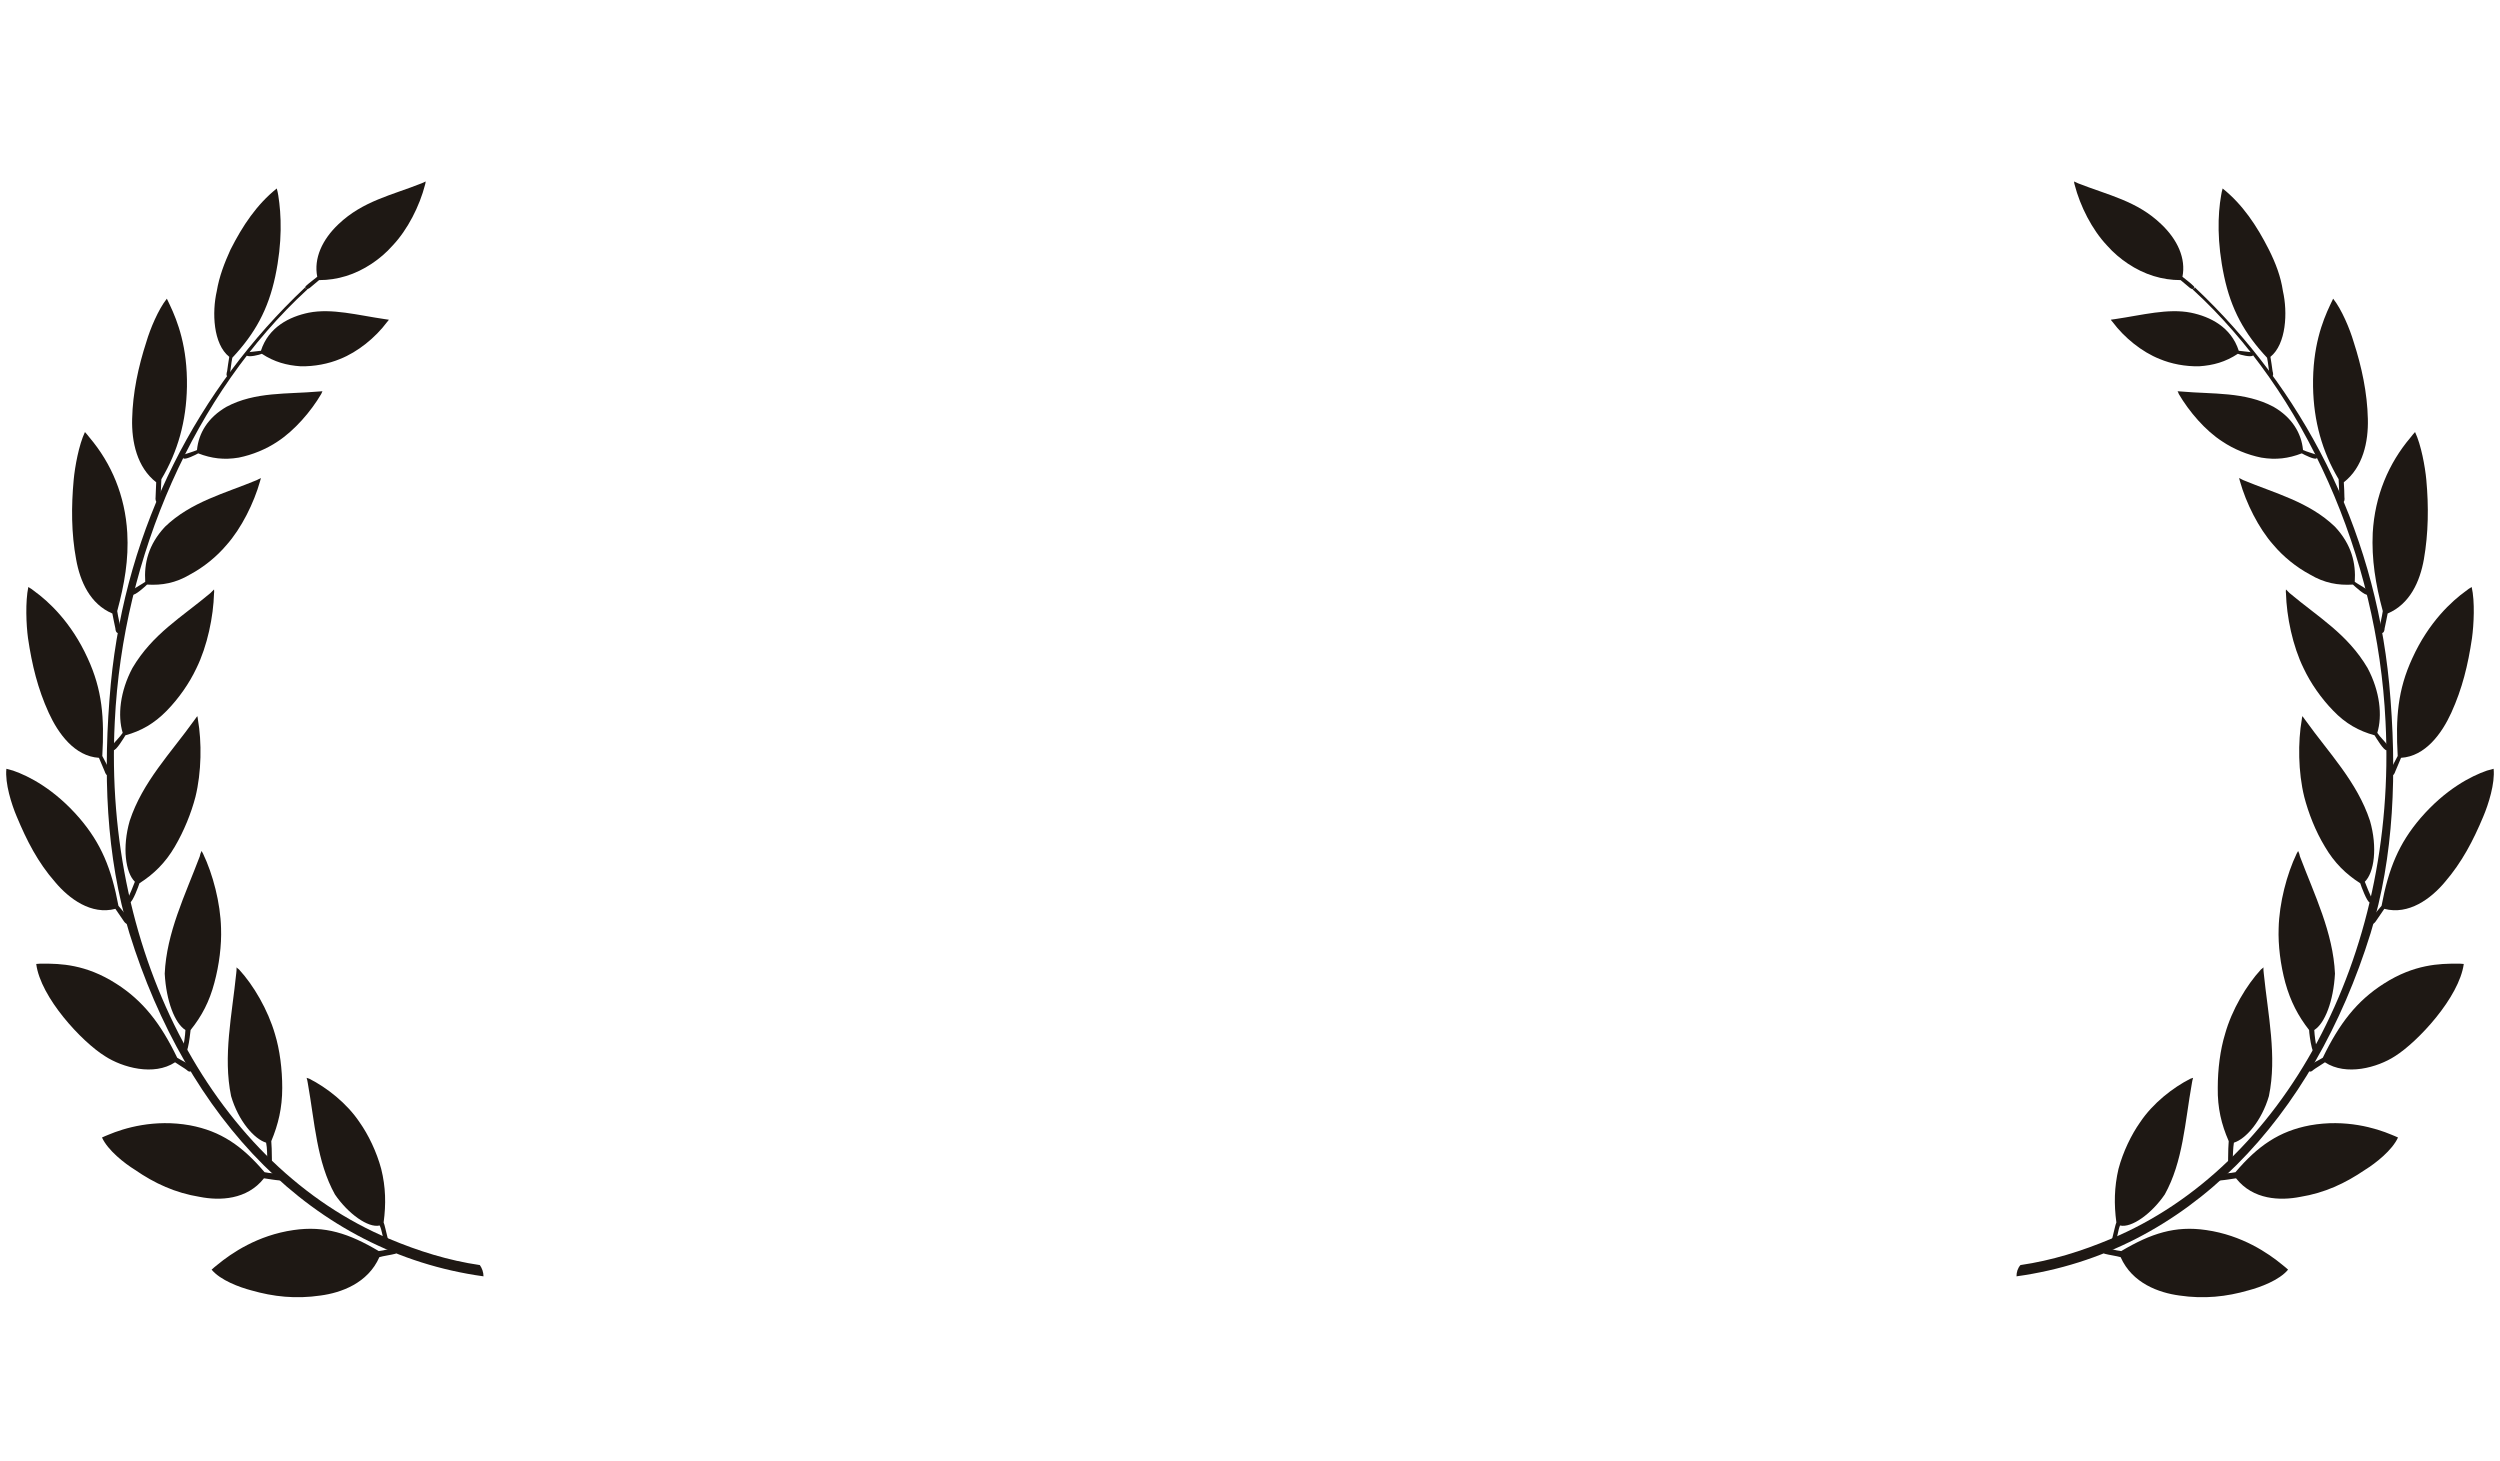 <?xml version="1.0" encoding="utf-8"?>
<!-- Generator: Adobe Illustrator 21.1.0, SVG Export Plug-In . SVG Version: 6.00 Build 0)  -->
<svg version="1.1" id="Layer_1" xmlns="http://www.w3.org/2000/svg" xmlns:xlink="http://www.w3.org/1999/xlink" x="0px" y="0px"
	 viewBox="0 0 821.1 480" style="enable-background:new 0 0 821.1 480;" xml:space="preserve">
<style type="text/css">
	.st0{fill:#1E1814;}
</style>
<g>
	<path class="st0" d="M662.3,419.2c56.4-7.8,97.5-52.1,116.3-112.7c7.7-25.1,8.8-52.9,6.1-82c-5-51.9-28.8-97-63.6-129.9
		c-0.1-0.2-0.2-0.2-0.2-0.1c-0.1,0.2-0.4,0.3-0.6,0.4c-0.2,0.1-0.2,0-0.1,0.2c36.9,33.8,60.7,87.5,63.3,141.9
		c4,77.6-33.7,146.3-90.2,169.9c-9.5,4-19.4,7.1-29.7,8.6C662.7,416.5,662.3,417.8,662.3,419.2"/>
	<path class="st0" d="M803,289.7c-4.6,5.5-11.9,10.9-19.9,8.8c-0.4,0.6-2.5,3.7-2.8,4.1c-0.4,0.6-1,1.1-1.5,0.7
		c-0.3-0.2-0.6-0.7-0.2-1.4c1.1-1.4,2.3-2.9,3.6-4.4c2.3-12.3,5.7-20.5,12.8-28.8c8.2-9.5,16.6-13.8,21.8-15.6
		c0.8-0.2,1.5-0.4,2.2-0.6c0.5,4.8-1.7,11.7-3.4,15.7C812.3,276.1,808.6,283.2,803,289.7"/>
	<path class="st0" d="M735,116.2c0.7,0.3,4.5,1.3,5,0.5c0.2-0.2,0-1-0.4-1c-1.4-0.2-3-0.3-4.3-0.5c-2.5-7.8-9.4-11.2-15.7-12.5
		c-7.6-1.5-16,0.8-24.9,2.1c-0.4,0.1-1,0.1-1.4,0.2c0.1,0.3,0.4,0.5,0.6,0.8c3.8,5.1,9.6,9.8,15.4,12.1c3.8,1.6,8.4,2.5,13,2.4
		C726.9,120,730.9,118.9,735,116.2"/>
	<path class="st0" d="M720.2,94.9c-0.3,0.1-0.3,0-0.9-0.3c-1.1-1-2-1.6-3.1-2.6c-6.1,0-11.9-1.8-17.3-5.4c-2.4-1.6-4.8-3.6-6.9-6
		c-4.9-5.2-8.8-12.9-10.6-19.9c-0.1-0.4-0.2-0.7-0.2-1.1c0.5,0.2,0.9,0.4,1.3,0.6c9.9,3.9,19.4,5.8,27.3,13.4
		c5.4,5.1,8.2,11.3,7,17.3c1.2,1,2.5,1.9,3.6,3C721.1,94.5,720.5,94.9,720.2,94.9"/>
	<path class="st0" d="M756,148.9c0.7,0.4,4.4,2.3,4.9,1.6c0.2-0.2,0.1-1.1-0.2-1.2c-1.4-0.5-3-0.9-4.3-1.5
		c-0.5-5.5-3.6-10.7-9.7-14.2c-9.4-5-20-4.1-30.1-5c-0.5,0-1-0.1-1.4-0.1c0.2,0.3,0.3,0.6,0.4,0.9c3.4,5.8,8.7,12,14.3,15.6
		c3.7,2.5,8.3,4.4,12.8,5.3C747.5,151.1,751.6,150.6,756,148.9"/>
	<path class="st0" d="M805.1,234.1c-3.1,6.8-8.5,14.3-16.5,14.8c-0.3,0.7-1.7,4-1.9,4.5c-0.2,0.7-0.7,1.5-1.3,1.2
		c-0.3-0.1-0.6-0.5-0.5-1.2c0.8-1.8,1.7-3.3,2.6-5.1c-0.7-12.6,0-21.7,4.8-32.1c5.4-11.9,13-18.8,17.6-22.1c0.6-0.5,1.2-0.9,1.9-1.3
		c1.1,4.8,0.7,12.4,0.1,16.8C810.6,218.4,808.7,226.2,805.1,234.1"/>
	<path class="st0" d="M796.1,183.7c-1.3,7.3-4.6,14.7-11.9,17.8c-0.1,0.8-0.9,4.3-1,4.9c0,0.7-0.3,1.6-1,1.5c-0.2-0.1-0.7-0.2-0.8-1
		c0.3-1.9,0.9-4.1,1.2-6.2c-2.4-8.9-3.7-17-3.3-25.7c0.7-12.2,5.2-22.8,12.4-31.3c0.5-0.6,1-1.3,1.5-1.8c2,4.2,3.3,11.4,3.7,15.7
		C797.7,166.3,797.6,175.1,796.1,183.7"/>
	<path class="st0" d="M777.7,137.6c0.2,7.5-1.6,15.9-7.9,20.8c0.1,0.7,0.2,4.4,0.2,4.9c0.1,0.7,0.1,1.6-0.7,1.7
		c-0.3,0-0.7,0-0.9-0.8c-0.1-1.9-0.2-4.8-0.3-6.8c-5.4-9.1-8.2-19-8.4-30.4c-0.2-13.1,3.1-21.5,5.6-26.8c0.3-0.7,0.7-1.4,1-2.1
		c2.8,3.5,5.5,10,6.7,14.1C775.7,120.5,777.5,129,777.7,137.6"/>
	<path class="st0" d="M749.8,95.6c1.6,7,1.1,17.4-4.1,21.6c0.2,0.9,0.6,4.1,0.7,4.7c0.2,0.7,0.4,1.5-0.3,1.8
		c-0.3,0.1-0.4,0.1-0.7-0.6c-0.3-2-0.4-3.6-0.8-5.6c-7.5-8-11.8-15.9-14.1-26.7c-2.4-11.3-2.1-20.3-1-26.6c0.1-0.8,0.3-1.5,0.5-2.3
		c6.6,5.3,11.2,12.2,15.2,20.1C747.4,86.4,749.1,90.8,749.8,95.6"/>
	<path class="st0" d="M772.8,192c0.6,0.6,4,3.7,4.8,3.3c0.2-0.2,0.4-1.2,0-1.5c-1.3-1-2.9-1.8-4.2-2.7c0.4-6.1-1-12.2-6.5-18.1
		c-8.5-8.2-19.8-11-30.1-15.3c-0.5-0.2-0.9-0.5-1.4-0.7c0.1,0.4,0.2,0.7,0.3,1.1c2,7.1,6.1,15.4,11,20.9c3.2,3.8,7.5,7.3,12,9.7
		C763.4,191.5,767.9,192.3,772.8,192"/>
	<path class="st0" d="M779.9,241.5c0.5,0.8,3.1,5.2,4,4.9c0.3,0,0.7-1,0.4-1.5c-1.1-1.5-2.5-2.7-3.5-4.2c1.7-5.6,0.9-13.6-3.2-21.3
		c-6.6-11.2-16.2-16.7-25.6-24.6c-0.4-0.4-0.8-0.8-1.2-1.2c0,0.4-0.1,0.8,0,1.2c0.2,7.7,2.2,17.4,5.8,24.7c2.3,4.9,5.8,9.9,9.7,13.9
		C770.4,237.7,774.8,240.1,779.9,241.5"/>
	<path class="st0" d="M775.2,290.1c0.3,1,2.2,6.1,3.1,6.3c0.3,0,0.9-0.8,0.7-1.3c-0.8-1.7-1.6-3.7-2.3-5.5c3.1-3,4.2-11.3,1.7-20
		c-4.2-12.8-13.6-22.4-21.1-32.9c-0.4-0.5-0.7-1-1.1-1.5c-0.1,0.4-0.2,0.8-0.2,1.1c-1.3,7.4-1.2,17.3,0.8,25.4
		c1.4,5.4,3.7,11.3,6.8,16.4C766.7,283.4,770.5,287.1,775.2,290.1"/>
	<path class="st0" d="M786.6,346.9c-5.7,3.7-16,6.6-23,2c-0.5,0.4-3.5,2.2-3.8,2.5c-0.5,0.5-1.2,0.9-1.7,0.1
		c-0.2-0.3-0.4-0.8,0.1-1.4c1.4-1,3.1-1.7,4.7-2.7c5.4-11.2,11.2-18.7,20-24.3c10.1-6.5,18.6-6.6,24-6.6c0.8,0,1.5,0,2.3,0.1
		C807.7,327.6,794.1,342.2,786.6,346.9"/>
	<path class="st0" d="M758.4,338.3c0,0.7,0.4,3.9,0.9,5.8c0.2,0.5,0.2,1.4,1,1.1c0.3-0.1,0.6-0.7,0.6-1c-0.4-1.9-0.7-4-0.8-5.9
		c3.5-2.2,6.3-9.5,6.8-18.5c-0.6-13.5-6.7-25.8-11.5-38.5c-0.1-0.6-0.3-1.2-0.6-1.8c-0.2,0.3-0.3,0.6-0.5,0.9
		c-3.2,6.7-5.7,16.1-5.9,24.5c-0.2,5.5,0.6,12,2.2,17.9C752.3,328.9,754.8,333.7,758.4,338.3"/>
	<path class="st0" d="M755.5,393.1c-6.6,1.3-15.5,1-21.1-6.1c-1.4,0.2-3.7,0.6-5.1,0.7c-0.4,0-0.7-0.2-0.9-0.8
		c-0.1-0.4,0-0.8,0.7-1.2c1.6-0.4,3.3-0.3,5.1-0.7c7.4-8.7,14.4-13.5,24.5-15.4c11.7-2.1,21.6,0.9,26.8,3.1c0.7,0.3,1.5,0.6,2.1,0.9
		c-1.9,4.2-7.4,8.5-10.8,10.6C770.2,388.7,763.5,391.8,755.5,393.1"/>
	<path class="st0" d="M732,374.8c-0.1,0.8-0.2,3.8-0.2,5.8c0,0.5-0.1,1.3,0.7,1.3c0.4,0,0.7-0.4,0.8-0.8c0.1-1.9,0.1-3.9,0.4-5.8
		c3.9-1.2,9.1-7.1,11.5-15.3c2.7-13.1-0.3-26.6-1.7-40.4c-0.1-0.6-0.1-1.2-0.1-1.9c-0.2,0.3-0.6,0.5-0.8,0.7
		c-4.8,5.2-9.6,13.3-11.8,21.2c-1.6,5.2-2.4,11.6-2.4,17.7C728.3,363.9,729.6,369.3,732,374.8"/>
	<path class="st0" d="M695.1,401.5c-0.3,0.6-0.8,3.1-1.3,5c-0.1,0.4-0.4,1.1,0.2,1.4c0.3,0.1,0.8-0.1,0.9-0.4c0.7-1.6,0.7-3.3,1.4-5
		c3.8,0.9,10.4-3.9,14.7-10.2c6-10.8,6.6-23.6,8.9-36.5c0.1-0.6,0.2-1.2,0.4-1.8c-0.3,0.1-0.6,0.2-0.9,0.3
		c-5.7,2.9-12.3,8-16.5,14.3c-2.9,4.1-5.6,9.7-7.1,15.3C694.4,389.9,694.3,395.5,695.1,401.5"/>
	<path class="st0" d="M715.8,425.5c-6.7-0.9-15.5-4-19.3-12.6c-1.4-0.4-3.7-0.7-5.2-1.1c-0.4-0.1-0.6-0.5-0.7-1
		c0-0.3,0.2-0.8,0.9-0.9c1.7,0.2,3.3,0.8,5.2,1c9.8-5.8,17.7-8.4,27.9-6.9c11.8,1.7,20.4,7.6,25,11.4c0.7,0.6,1.3,1,1.9,1.6
		c-2.9,3.5-9.2,5.8-13,6.8C731.3,425.9,723.9,426.7,715.8,425.5"/>
</g>
<g>
	<path class="st0" d="M158.8,419.2c-56.4-7.8-97.5-52.1-116.3-112.7c-7.7-25.1-8.8-52.9-6.1-82c5-51.9,28.8-97,63.6-129.9
		c0.1-0.2,0.2-0.2,0.2-0.1c0.1,0.2,0.4,0.3,0.6,0.4c0.2,0.1,0.3,0,0.1,0.2C64,129,40.3,182.7,37.7,237
		c-4,77.6,33.7,146.3,90.2,169.9c9.5,4,19.4,7.1,29.7,8.6C158.3,416.5,158.8,417.8,158.8,419.2"/>
	<path class="st0" d="M18.1,289.7c4.6,5.5,11.9,10.9,19.8,8.8c0.4,0.6,2.5,3.7,2.8,4.1c0.4,0.6,1,1.1,1.5,0.7
		c0.3-0.2,0.6-0.7,0.3-1.4c-1.1-1.4-2.3-2.9-3.6-4.4c-2.3-12.3-5.7-20.5-12.8-28.8c-8.2-9.5-16.6-13.8-21.8-15.6
		c-0.8-0.2-1.5-0.4-2.2-0.6c-0.5,4.8,1.7,11.7,3.4,15.7C8.8,276.1,12.4,283.2,18.1,289.7"/>
	<path class="st0" d="M86,116.2c-0.6,0.3-4.5,1.3-5,0.5c-0.2-0.2,0.1-1,0.4-1c1.4-0.2,3-0.3,4.3-0.5c2.5-7.8,9.4-11.2,15.7-12.5
		c7.6-1.5,16,0.8,24.9,2.1c0.4,0.1,0.9,0.1,1.4,0.2c-0.1,0.3-0.4,0.5-0.6,0.8c-3.8,5.1-9.6,9.8-15.4,12.1c-3.8,1.6-8.5,2.5-13,2.4
		C94.2,120,90.1,118.9,86,116.2"/>
	<path class="st0" d="M100.8,94.9c0.3,0.1,0.3,0,0.9-0.3c1.1-1,2-1.6,3.1-2.6c6.1,0,11.9-1.8,17.3-5.4c2.4-1.6,4.8-3.6,6.9-6
		c4.9-5.2,8.8-12.9,10.6-19.9c0.1-0.4,0.2-0.7,0.2-1.1c-0.4,0.2-0.9,0.4-1.3,0.6c-9.8,3.9-19.3,5.8-27.3,13.4
		c-5.4,5.1-8.2,11.3-7,17.3c-1.2,1-2.5,1.9-3.7,3C99.9,94.5,100.5,94.9,100.8,94.9"/>
	<path class="st0" d="M65.1,148.9c-0.7,0.4-4.4,2.3-4.9,1.6c-0.2-0.2-0.1-1.1,0.2-1.2c1.4-0.5,3-0.9,4.3-1.5
		c0.5-5.5,3.6-10.7,9.7-14.2c9.4-5,20-4.1,30.1-5c0.5,0,1-0.1,1.4-0.1c-0.1,0.3-0.3,0.6-0.4,0.9c-3.4,5.8-8.8,12-14.3,15.6
		c-3.7,2.5-8.3,4.4-12.8,5.3C73.6,151.1,69.5,150.6,65.1,148.9"/>
	<path class="st0" d="M16,234.1c3.1,6.8,8.5,14.3,16.5,14.8c0.3,0.7,1.7,4,1.9,4.5c0.2,0.7,0.7,1.5,1.3,1.2c0.3-0.1,0.6-0.5,0.5-1.2
		c-0.8-1.8-1.7-3.3-2.6-5.1c0.7-12.6,0-21.7-4.8-32.1c-5.4-11.9-13-18.8-17.6-22.1c-0.6-0.5-1.2-0.9-1.9-1.3
		c-1,4.8-0.7,12.4-0.1,16.8C10.5,218.4,12.4,226.2,16,234.1"/>
	<path class="st0" d="M25,183.7c1.3,7.3,4.6,14.7,11.9,17.8c0.1,0.8,0.9,4.3,1,4.9c0,0.7,0.3,1.6,1,1.5c0.2-0.1,0.7-0.2,0.8-1
		c-0.3-1.9-0.9-4.1-1.2-6.2c2.4-8.9,3.8-17,3.3-25.7c-0.7-12.2-5.2-22.8-12.4-31.3c-0.5-0.6-1-1.3-1.5-1.8c-2,4.2-3.3,11.4-3.7,15.7
		C23.4,166.3,23.4,175.1,25,183.7"/>
	<path class="st0" d="M43.4,137.6c-0.2,7.5,1.6,15.9,7.9,20.8c0,0.7-0.2,4.4-0.2,4.9c-0.1,0.7,0,1.6,0.7,1.7c0.3,0,0.7,0,0.9-0.8
		c0.1-1.9,0.2-4.8,0.3-6.8c5.4-9.1,8.2-19,8.4-30.4c0.2-13.1-3.1-21.5-5.6-26.8c-0.3-0.7-0.7-1.4-1-2.1c-2.8,3.5-5.5,10-6.7,14.1
		C45.4,120.5,43.6,129,43.4,137.6"/>
	<path class="st0" d="M71.2,95.6c-1.6,7-1.2,17.4,4.1,21.6c-0.2,0.9-0.6,4.1-0.7,4.7c-0.2,0.7-0.4,1.5,0.2,1.8
		c0.3,0.1,0.4,0.1,0.7-0.6c0.3-2,0.4-3.6,0.8-5.6c7.5-8,11.8-15.9,14.1-26.7c2.4-11.3,2-20.3,1-26.6c-0.1-0.8-0.3-1.5-0.5-2.3
		C84.3,67.2,79.7,74.1,75.7,82C73.7,86.4,72,90.8,71.2,95.6"/>
	<path class="st0" d="M48.3,192c-0.6,0.6-4,3.7-4.8,3.3c-0.2-0.2-0.4-1.2,0-1.5c1.3-1,2.9-1.8,4.2-2.7c-0.4-6.1,1-12.2,6.5-18.1
		c8.5-8.2,19.8-11,30.1-15.3c0.5-0.2,0.9-0.5,1.4-0.7c-0.1,0.4-0.2,0.7-0.3,1.1c-2,7.1-6.1,15.4-11,20.9c-3.2,3.8-7.5,7.3-12,9.7
		C57.7,191.5,53.2,192.3,48.3,192"/>
	<path class="st0" d="M41.2,241.5c-0.5,0.8-3.1,5.2-4,4.9c-0.3,0-0.7-1-0.4-1.5c1.1-1.5,2.5-2.7,3.5-4.2c-1.7-5.6-0.9-13.6,3.2-21.3
		c6.6-11.2,16.2-16.7,25.6-24.6c0.4-0.4,0.8-0.8,1.2-1.2c0,0.4,0.1,0.8,0,1.2c-0.2,7.7-2.2,17.4-5.8,24.7c-2.3,4.9-5.8,9.9-9.7,13.9
		C50.6,237.7,46.3,240.1,41.2,241.5"/>
	<path class="st0" d="M45.8,290.1c-0.3,1-2.2,6.1-3.1,6.3c-0.3,0-0.9-0.8-0.7-1.3c0.8-1.7,1.6-3.7,2.3-5.5c-3.1-3-4.2-11.3-1.7-20
		c4.2-12.8,13.6-22.4,21.1-32.9c0.4-0.5,0.7-1,1.1-1.5c0.1,0.4,0.2,0.8,0.2,1.1c1.3,7.4,1.2,17.3-0.8,25.4
		c-1.4,5.4-3.8,11.3-6.8,16.4C54.3,283.4,50.5,287.1,45.8,290.1"/>
	<path class="st0" d="M34.5,346.9c5.7,3.7,16,6.6,23,2c0.5,0.4,3.5,2.2,3.8,2.5c0.5,0.5,1.2,0.9,1.7,0.1c0.3-0.3,0.4-0.8-0.1-1.4
		c-1.5-1-3.1-1.7-4.7-2.7c-5.4-11.2-11.2-18.7-20-24.3c-10.1-6.5-18.6-6.6-24-6.6c-0.8,0-1.5,0-2.3,0.1
		C13.3,327.6,26.9,342.2,34.5,346.9"/>
	<path class="st0" d="M62.6,338.3c-0.1,0.7-0.4,3.9-0.9,5.8c-0.2,0.5-0.2,1.4-1,1.1c-0.3-0.1-0.6-0.7-0.6-1c0.4-1.9,0.7-4,0.8-5.9
		c-3.5-2.2-6.3-9.5-6.8-18.5c0.6-13.5,6.7-25.8,11.5-38.5c0.1-0.6,0.3-1.2,0.6-1.8c0.2,0.3,0.3,0.6,0.5,0.9
		c3.2,6.7,5.7,16.1,5.9,24.5c0.2,5.5-0.6,12-2.2,17.9C68.8,328.9,66.3,333.7,62.6,338.3"/>
	<path class="st0" d="M65.6,393.1c6.6,1.3,15.5,1,21.1-6.1c1.4,0.2,3.7,0.6,5.1,0.7c0.4,0,0.7-0.2,0.9-0.8c0.1-0.4,0-0.8-0.7-1.2
		c-1.7-0.4-3.3-0.3-5.1-0.7c-7.4-8.7-14.4-13.5-24.5-15.4c-11.7-2.1-21.6,0.9-26.8,3.1c-0.7,0.3-1.5,0.6-2.1,0.9
		c1.9,4.2,7.4,8.5,10.8,10.6C50.8,388.7,57.6,391.8,65.6,393.1"/>
	<path class="st0" d="M89.1,374.8c0.1,0.8,0.2,3.8,0.2,5.8c0,0.5,0.1,1.3-0.7,1.3c-0.4,0-0.7-0.4-0.8-0.8c-0.1-1.9,0-3.9-0.4-5.8
		c-3.9-1.2-9.1-7.1-11.5-15.3c-2.7-13.1,0.3-26.6,1.7-40.4c0.1-0.6,0.1-1.2,0.1-1.9c0.2,0.3,0.6,0.5,0.8,0.7
		c4.8,5.2,9.5,13.3,11.8,21.2c1.6,5.2,2.4,11.6,2.4,17.7C92.7,363.9,91.4,369.3,89.1,374.8"/>
	<path class="st0" d="M126,401.5c0.3,0.6,0.8,3.1,1.3,5c0.1,0.4,0.4,1.1-0.2,1.4c-0.4,0.1-0.8-0.1-0.9-0.4c-0.7-1.6-0.7-3.3-1.5-5
		c-3.8,0.9-10.4-3.9-14.7-10.2c-6-10.8-6.6-23.6-8.9-36.5c-0.1-0.6-0.2-1.2-0.4-1.8c0.3,0.1,0.6,0.2,0.9,0.3
		c5.7,2.9,12.3,8,16.5,14.3c2.9,4.1,5.6,9.7,7.1,15.3C126.7,389.9,126.8,395.5,126,401.5"/>
	<path class="st0" d="M105.3,425.5c6.7-0.9,15.5-4,19.3-12.6c1.3-0.4,3.7-0.7,5.2-1.1c0.4-0.1,0.6-0.5,0.7-1c0-0.3-0.2-0.8-0.9-0.9
		c-1.7,0.2-3.3,0.8-5.2,1c-9.8-5.8-17.7-8.4-28-6.9c-11.8,1.7-20.4,7.6-25,11.4c-0.7,0.6-1.3,1-1.9,1.6c2.9,3.5,9.2,5.8,13,6.8
		C89.8,425.9,97.1,426.7,105.3,425.5"/>
</g>
</svg>
